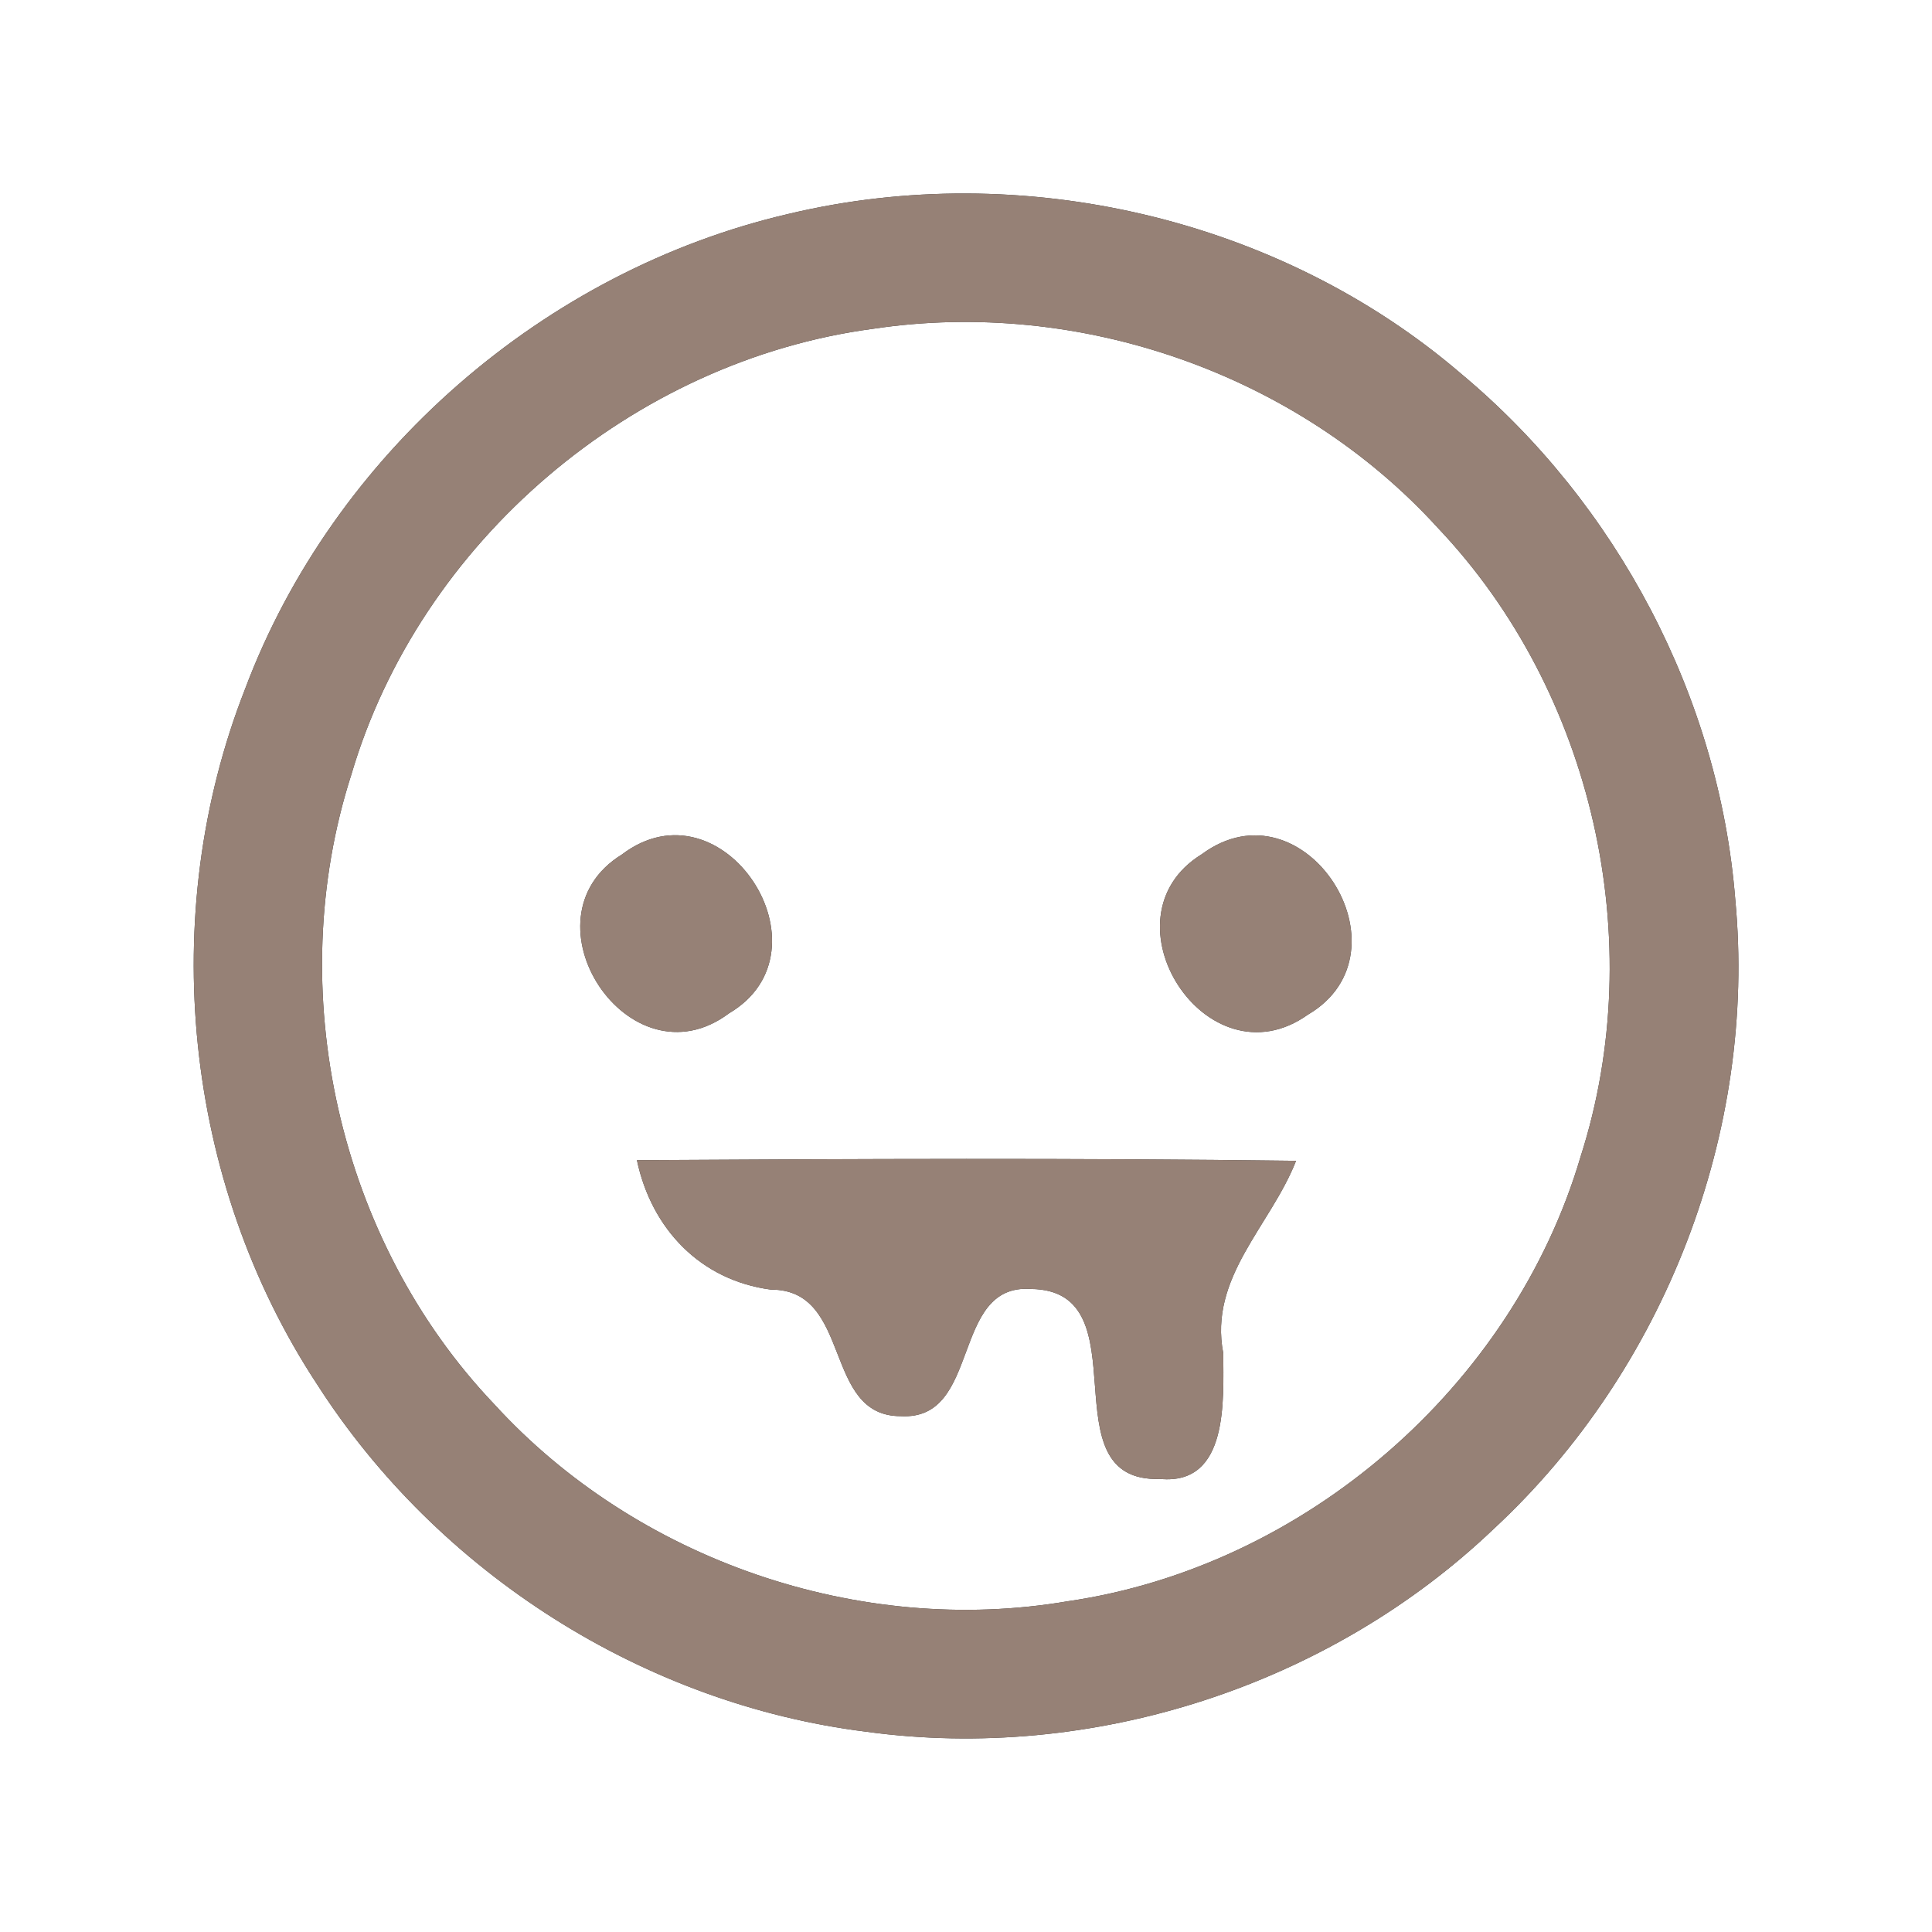 <?xml version="1.0" encoding="UTF-8" ?>
<!DOCTYPE svg PUBLIC "-//W3C//DTD SVG 1.1//EN" "http://www.w3.org/Graphics/SVG/1.1/DTD/svg11.dtd">
<svg width="60pt" height="60pt" viewBox="0 0 60 60" version="1.1" xmlns="http://www.w3.org/2000/svg">
<rect x="0" y="0" width="60" height="60" fill="#333333" stroke="none"/>
<g id="#ffffffff">
<path fill="#ffffff" opacity="1.00" d=" M 0.00 0.00 L 60.00 0.00 L 60.00 60.00 L 0.00 60.00 L 0.00 0.00 M 24.50 6.64 C 16.90 8.40 10.35 14.10 7.61 21.40 C 4.86 28.41 5.71 36.69 9.84 42.98 C 13.59 48.84 19.99 52.92 26.90 53.78 C 33.91 54.74 41.28 52.36 46.40 47.47 C 51.70 42.55 54.57 35.14 53.89 27.93 C 53.39 21.64 50.21 15.64 45.38 11.61 C 39.73 6.76 31.72 4.92 24.50 6.64 Z" />
<path fill="#ffffff" opacity="1.00" d=" M 27.12 10.21 C 33.51 9.25 40.29 11.60 44.65 16.39 C 49.48 21.48 51.23 29.23 49.09 35.91 C 46.99 43.05 40.52 48.66 33.15 49.73 C 26.69 50.83 19.77 48.45 15.35 43.61 C 10.50 38.52 8.76 30.75 10.91 24.06 C 13.04 16.82 19.65 11.20 27.12 10.21 M 19.31 26.54 C 16.09 28.53 19.54 33.79 22.64 31.47 C 25.95 29.52 22.45 24.15 19.31 26.54 M 37.32 26.53 C 34.12 28.50 37.47 33.75 40.62 31.51 C 43.94 29.56 40.51 24.17 37.32 26.53 M 19.78 36.03 C 20.23 38.16 21.75 39.76 23.94 40.05 C 26.49 40.04 25.53 43.99 27.98 43.98 C 30.49 44.12 29.51 39.86 32.01 40.03 C 35.56 40.06 32.44 46.05 36.03 45.93 C 38.17 46.13 37.99 43.46 37.99 42.03 C 37.53 39.67 39.46 38.07 40.25 36.05 C 33.42 35.96 26.60 35.99 19.78 36.03 Z" />
</g>
<g id="#000000ff">
<path fill="#968176" opacity="1.00" d=" M 24.50 6.64 C 31.72 4.92 39.73 6.76 45.38 11.61 C 50.21 15.64 53.39 21.64 53.89 27.93 C 54.57 35.14 51.70 42.55 46.40 47.47 C 41.28 52.36 33.91 54.74 26.90 53.78 C 19.99 52.92 13.59 48.84 9.84 42.98 C 5.71 36.69 4.86 28.41 7.61 21.40 C 10.35 14.10 16.90 8.40 24.50 6.64 M 27.12 10.21 C 19.65 11.20 13.04 16.82 10.91 24.06 C 8.76 30.75 10.50 38.52 15.35 43.61 C 19.77 48.45 26.69 50.83 33.15 49.73 C 40.52 48.66 46.99 43.05 49.09 35.91 C 51.23 29.23 49.48 21.48 44.65 16.39 C 40.29 11.60 33.51 9.25 27.12 10.21 Z" />
<path fill="#968176" opacity="1.00" d=" M 19.31 26.54 C 22.45 24.15 25.95 29.52 22.64 31.47 C 19.54 33.79 16.09 28.53 19.31 26.54 Z" />
<path fill="#968176" opacity="1.00" d=" M 37.32 26.53 C 40.51 24.17 43.94 29.56 40.62 31.51 C 37.47 33.75 34.12 28.50 37.32 26.53 Z" />
<path fill="#968176" opacity="1.00" d=" M 19.78 36.03 C 26.60 35.99 33.42 35.96 40.25 36.05 C 39.46 38.07 37.53 39.67 37.99 42.03 C 37.99 43.46 38.17 46.13 36.03 45.93 C 32.44 46.05 35.56 40.06 32.01 40.03 C 29.51 39.86 30.49 44.12 27.98 43.98 C 25.53 43.99 26.49 40.04 23.94 40.05 C 21.75 39.76 20.23 38.16 19.78 36.03 Z" />
</g>
</svg>

